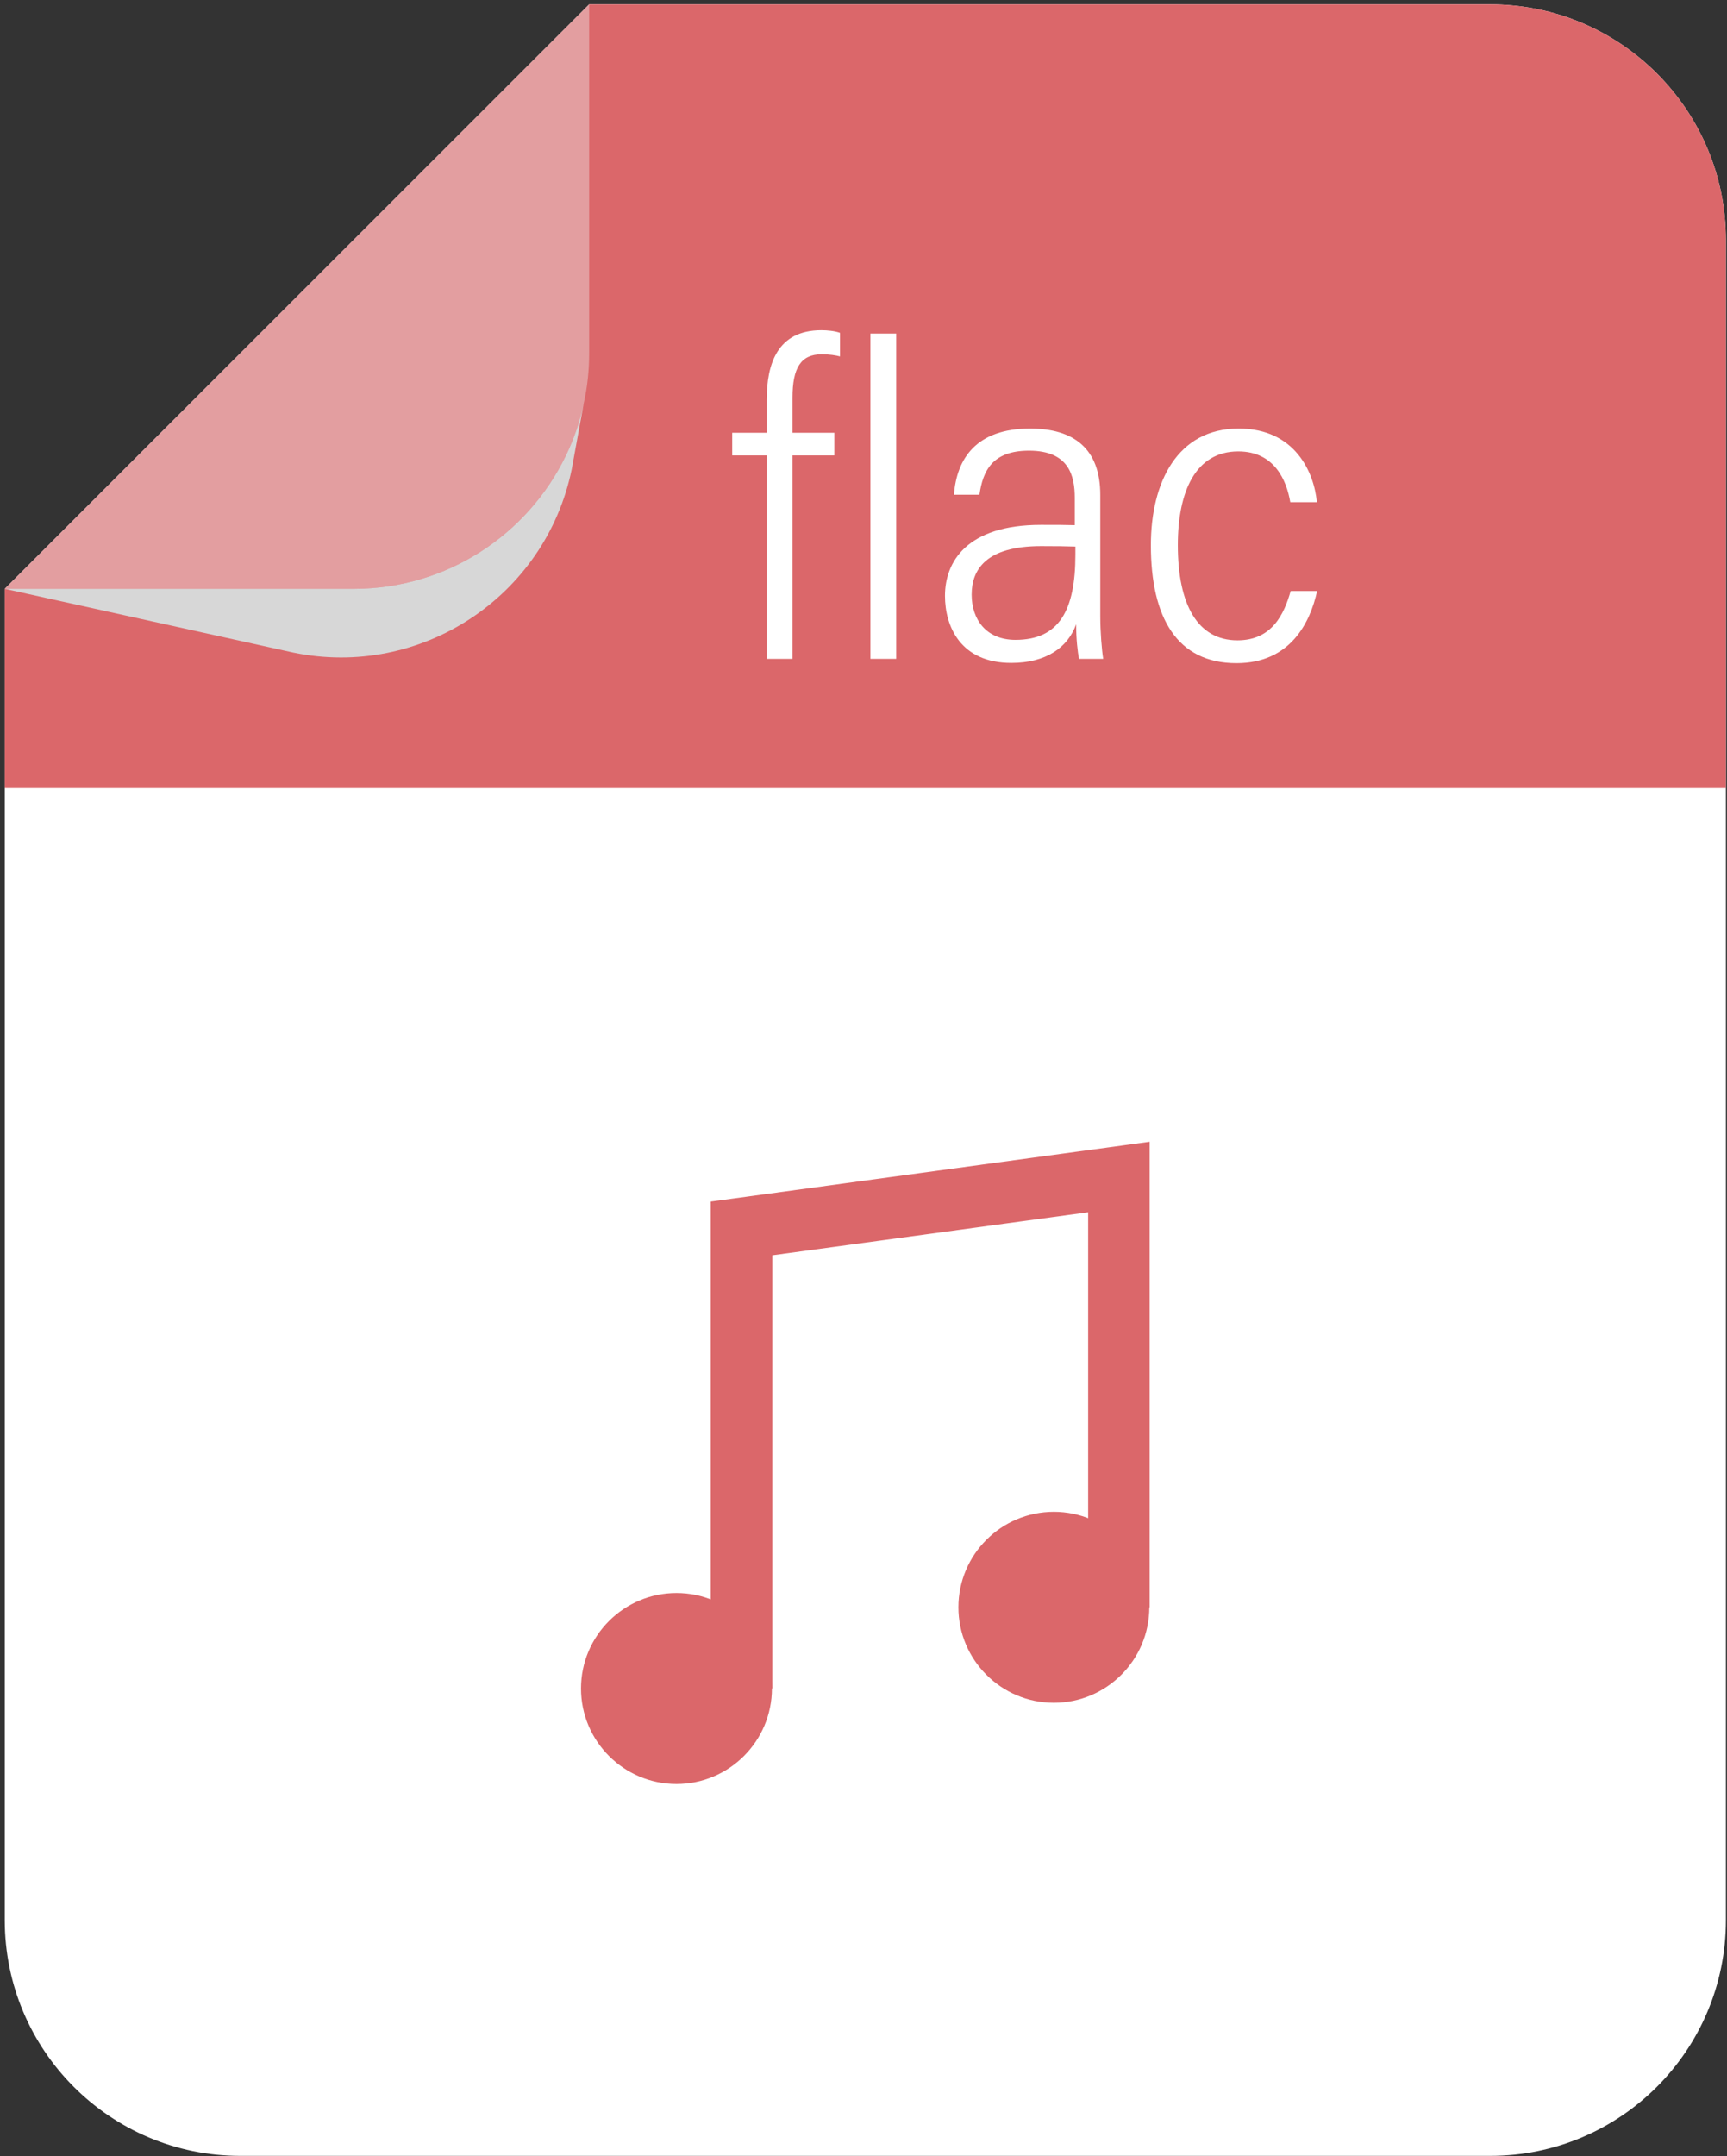 <svg width="266" height="332" viewBox="0 0 266 332" fill="none" xmlns="http://www.w3.org/2000/svg">
<rect x="0" y="0" width="266" height="332" fill="#333333" stroke="none"/>
<path d="M0.734 90.668V295.647C0.734 315.687 16.973 331.948 37.012 331.948H229.529C249.592 331.948 265.831 315.687 265.831 295.647V36.977C265.831 16.938 249.592 0.676 229.529 0.676H90.751L19.576 71.827L0.734 90.668Z" fill="white"/>
<path d="M0.734 90.668L19.576 71.827L90.751 0.676H229.529C249.592 0.676 265.831 16.938 265.831 36.977V121.337H0.734V90.668Z" fill="#DB676A"/>
<path d="M0.738 90.665L45.166 100.48C64.795 104.536 84.002 91.894 88.059 72.265L89.914 62.079C89.326 64.92 88.379 67.633 87.138 70.192C81.264 82.31 68.839 90.666 54.469 90.666H0.738V90.665Z" fill="#D7D7D7"/>
<g opacity="0.4">
<path d="M0.738 90.665H54.468C68.838 90.665 81.263 82.31 87.137 70.191C88.378 67.632 89.325 64.919 89.913 62.078C90.476 59.596 90.745 57.011 90.745 54.362V0.67L19.573 71.829L0.738 90.665Z" fill="#EFEFEF"/>
</g>
<path d="M118.093 101.448V70.125H112.777V66.635H118.093V61.572C118.093 56.068 119.706 50.847 126.511 50.847C127.405 50.847 128.618 50.961 129.382 51.253V54.881C128.714 54.703 127.748 54.552 126.555 54.552C123.325 54.552 122.065 56.688 122.065 61.216V66.636H128.503V70.126H122.065V101.449L118.093 101.448Z" fill="white"/>
<path d="M134.059 101.448V51.361H138.037V101.448H134.059Z" fill="white"/>
<path d="M169.471 94.882C169.471 97.294 169.709 100.133 169.921 101.448H166.192C165.982 100.333 165.756 98.464 165.752 96.124C164.476 99.681 161.153 102.072 155.757 102.072C147.933 102.072 145.549 96.431 145.549 91.747C145.549 86.518 148.893 80.817 160.331 80.817C162.616 80.817 164.067 80.817 165.539 80.863V76.661C165.539 73.325 164.695 69.391 158.497 69.391C152.844 69.391 151.384 72.493 150.858 76.175H146.931C147.36 70.579 150.391 65.988 158.661 65.988C165.369 65.988 169.471 69.051 169.471 76.211V94.882ZM165.637 84.156C164.399 84.107 162.524 84.085 160.356 84.085C151.838 84.085 149.658 87.732 149.658 91.56C149.658 95.355 151.877 98.524 156.405 98.524C163.174 98.524 165.637 93.909 165.637 85.404V84.156Z" fill="white"/>
<path d="M202.867 90.999C201.803 95.842 198.764 102.111 190.447 102.111C181.286 102.111 177.264 95.098 177.264 83.954C177.264 74.215 181.369 65.986 190.784 65.986C199.536 65.986 202.424 72.834 202.828 77.323H198.732C198.178 74.025 196.332 69.506 190.724 69.506C184.191 69.506 181.415 75.596 181.415 83.941C181.415 93.179 184.51 98.596 190.597 98.596C195.946 98.596 197.785 94.542 198.795 90.999H202.867Z" fill="white"/>
<path d="M104.192 271.829C110.733 271.829 116.036 266.526 116.036 259.985C116.036 253.443 110.733 248.141 104.192 248.141C97.65 248.141 92.348 253.443 92.348 259.985C92.348 266.526 97.65 271.829 104.192 271.829Z" fill="#DB676A"/>
<path d="M104.192 274.69C96.084 274.69 89.488 268.094 89.488 259.985C89.488 251.877 96.084 245.28 104.192 245.28C112.299 245.28 118.896 251.877 118.896 259.985C118.896 268.094 112.3 274.69 104.192 274.69ZM104.192 251.002C99.239 251.002 95.208 255.032 95.208 259.985C95.208 264.938 99.239 268.968 104.192 268.968C109.146 268.968 113.176 264.938 113.176 259.985C113.176 255.032 109.146 251.002 104.192 251.002Z" fill="#DB676A"/>
<path d="M162.321 259.324C168.862 259.324 174.165 254.021 174.165 247.48C174.165 240.938 168.862 235.636 162.321 235.636C155.779 235.636 150.477 240.938 150.477 247.48C150.477 254.021 155.779 259.324 162.321 259.324Z" fill="#DB676A"/>
<path d="M162.321 262.185C154.213 262.185 147.617 255.588 147.617 247.48C147.617 239.372 154.213 232.775 162.321 232.775C170.428 232.775 177.025 239.372 177.025 247.48C177.025 255.588 170.429 262.185 162.321 262.185ZM162.321 238.497C157.368 238.497 153.337 242.527 153.337 247.48C153.337 252.433 157.368 256.463 162.321 256.463C167.275 256.463 171.304 252.433 171.304 247.48C171.305 242.526 167.275 238.497 162.321 238.497Z" fill="#DB676A"/>
<path d="M118.947 259.985H109.471V185.012L177.078 175.799V247.48H167.601V186.655L118.947 193.285V259.985Z" fill="#DB676A"/>
</svg>
